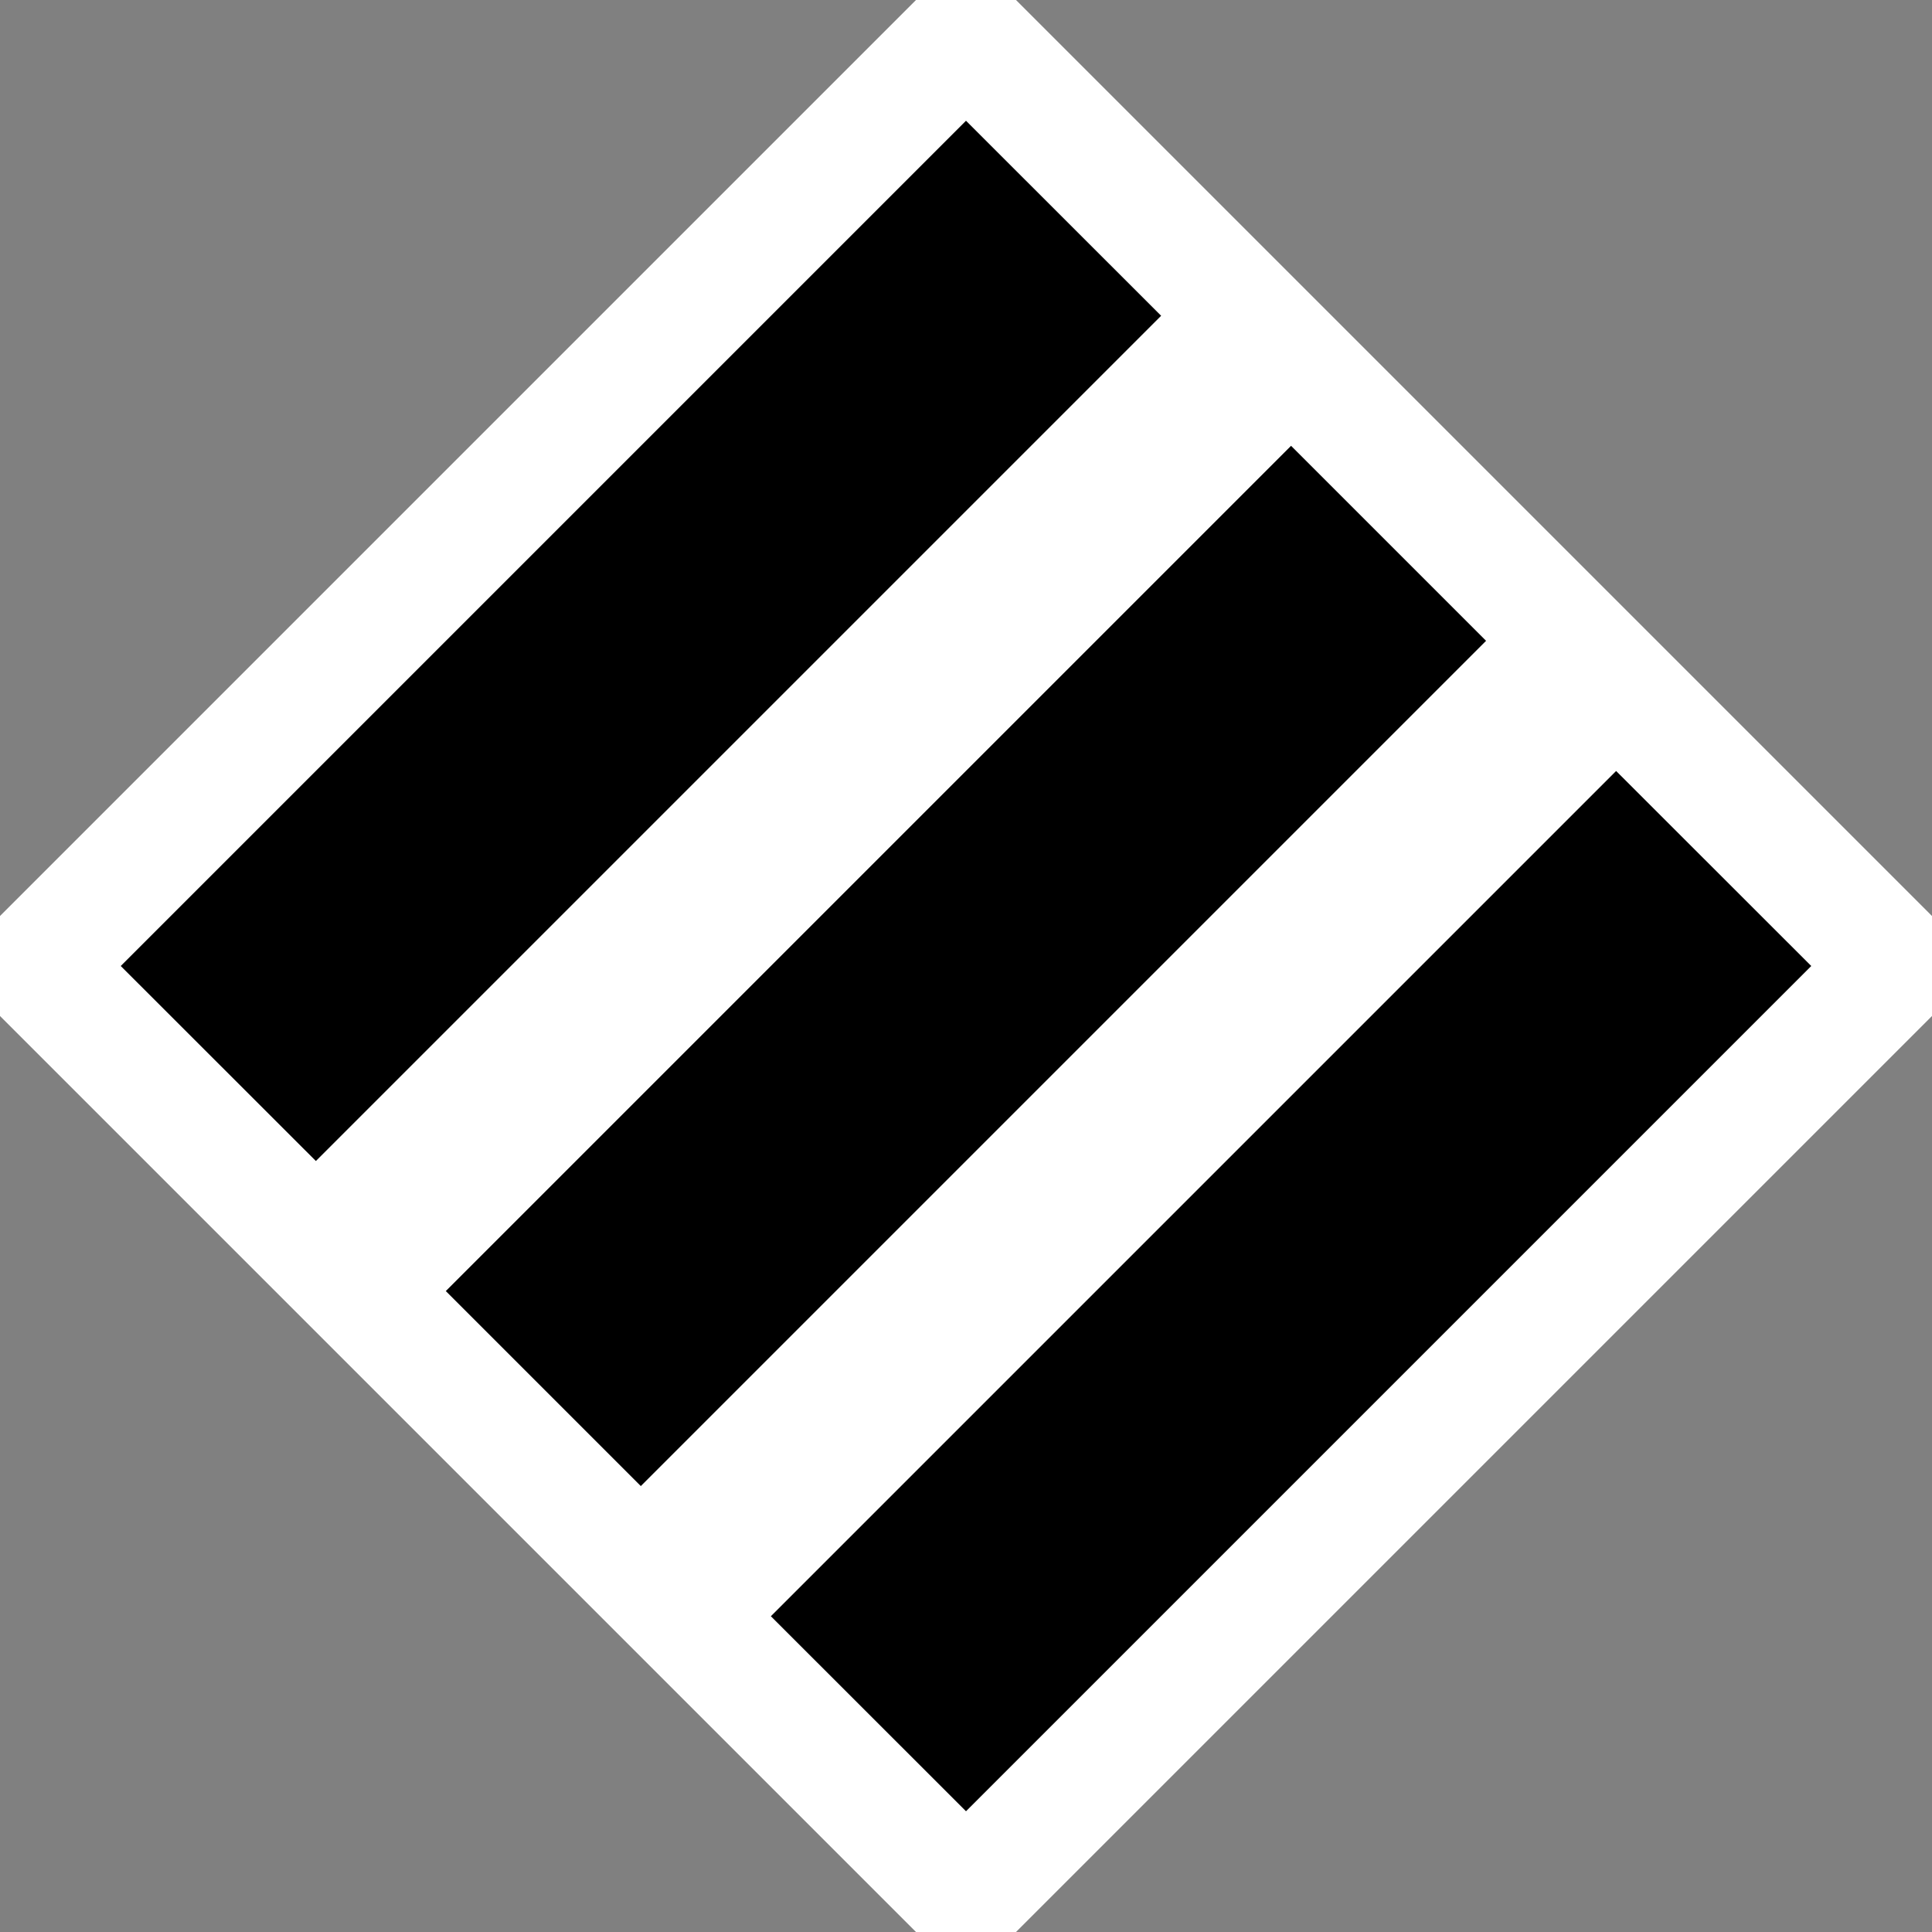 <svg xmlns="http://www.w3.org/2000/svg" viewBox="0 0 16 16"><rect x="0" y="0" width="16" height="16" fill="#808080" stroke="none"/><style>.st0{fill:white}.st1{fill:black}</style><path class="st0" d="M7.586 0L0 7.586v.828L7.586 16h.828L16 8.414v-.828L8.414 0z" id="outline"/><path class="st1" d="M10.692 3.692l-7 7 1.615 1.615 7-7-1.615-1.615zM8 1L1 8l1.616 1.615 7-7L8 1zm5.384 5.385l-7 7L8 15l7-7-1.616-1.615z" id="icon_x5F_bg"/></svg>